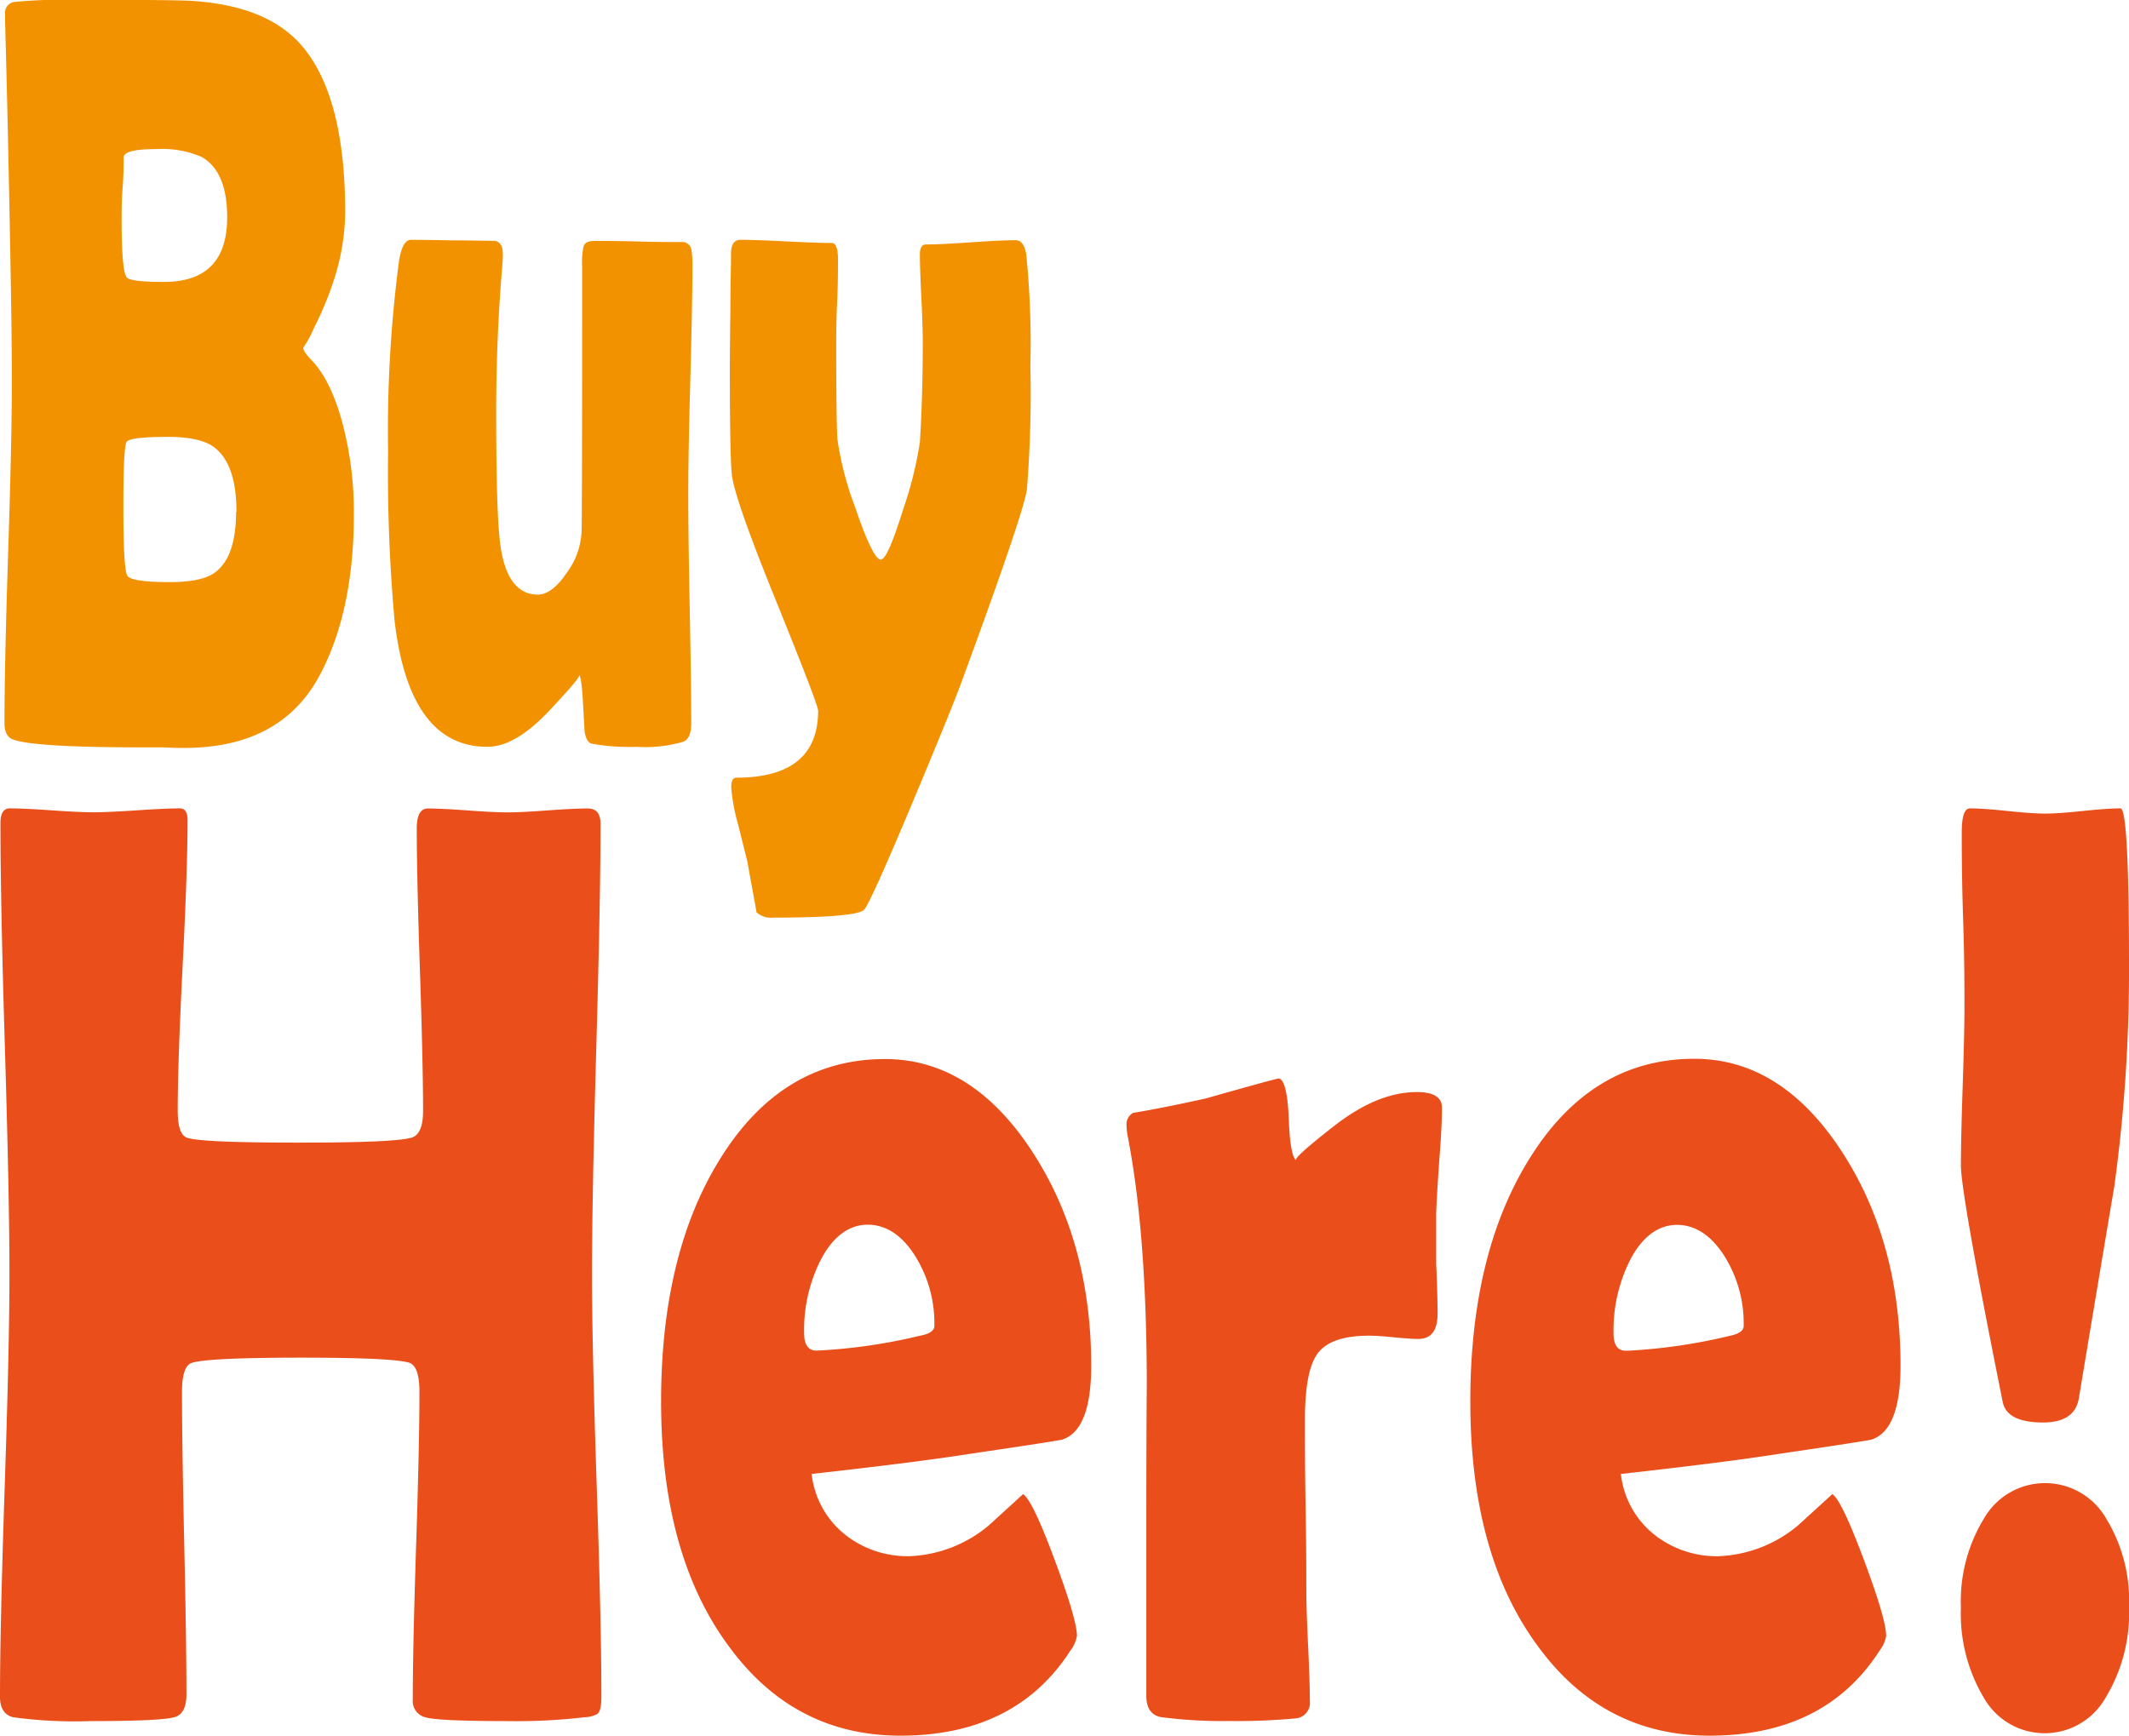 <svg id="Capa_1" data-name="Capa 1" xmlns="http://www.w3.org/2000/svg" viewBox="0 0 229.52 187.19"><defs><style>.cls-1{fill:#f39200;}.cls-2{fill:#e94e1b;}</style></defs><path class="cls-1" d="M127.75,60.07q0,10.46-3.65,17.34-4.17,7.89-14.61,7.9c-.53,0-1.29,0-2.29-.06H105q-11.73,0-14-.85c-.61-.23-.92-.82-.92-1.77q0-6.07.4-18.41t.4-18.47q0-6.59-.39-24.78-.09-4.65-.34-14l0-.79a1.17,1.17,0,0,1,1-1.31,60.58,60.58,0,0,1,7.36-.23q10.13,0,11.84.12,7.81.51,11.53,4.54,4.93,5.4,4.93,18.25a24.15,24.15,0,0,1-1.15,7.1A35.14,35.14,0,0,1,123.46,40a12,12,0,0,1-1.17,2.16c0,.27.27.68.82,1.25,1.49,1.52,2.65,3.92,3.5,7.22A37.72,37.72,0,0,1,127.75,60.07Zm-13.66-32q0-4.89-2.73-6.48a10.85,10.85,0,0,0-5-.85c-2.28,0-3.43.3-3.43.91s0,1.81-.11,3.26-.11,2.55-.11,3.27q0,5.68.54,6.37c.23.34,1.58.51,4,.51Q114.1,35.07,114.09,28.08Zm1,31.77q0-5.12-2.39-6.94c-1-.76-2.66-1.13-5-1.13-2.73,0-4.21.18-4.45.54s-.35,2.68-.35,7q0,6.7.42,7.41c.27.48,1.8.71,4.57.71q3.43,0,4.83-1C114.27,65.34,115.05,63.14,115.05,59.85Z" transform="translate(-89.6 -4.66)"/><path class="cls-1" d="M164.25,33q0,4.2-.23,12.61T163.8,58.2q0,4.09.16,12.27t.16,12.22c0,1-.27,1.67-.79,1.93a14.47,14.47,0,0,1-5.12.57,22.82,22.82,0,0,1-4.83-.34c-.4-.11-.65-.57-.76-1.36-.06-1.14-.13-2.28-.19-3.41-.11-1.75-.25-2.62-.44-2.62q.44,0-3.21,3.87t-6.64,3.86q-8.41,0-10-13.58a177.84,177.84,0,0,1-.7-18.3,139.65,139.65,0,0,1,1.17-20.46c.24-1.55.67-2.33,1.31-2.33q1.45,0,4.44.06c2,0,3.47.05,4.45.05.65,0,1,.5,1,1.48q0,.41-.06,1.2Q143.1,41,143.09,49q0,9.88.35,13.53.57,6.25,4.16,6.25c.93,0,2-.74,3-2.22a8.09,8.09,0,0,0,1.7-4.6q.06-2.1.06-28.53a8,8,0,0,1,.16-2.22c.12-.38.51-.57,1.14-.57,1,0,2.6,0,4.69.06s3.64.06,4.68.06a1,1,0,0,1,1.11.85A9.28,9.28,0,0,1,164.25,33Z" transform="translate(-89.6 -4.66)"/><path class="cls-1" d="M200.68,44.1a130.72,130.72,0,0,1-.38,13.42q-.48,2.83-7,20.57-1,2.77-5.24,12.9c-3.11,7.42-4.88,11.35-5.3,11.76q-.77.85-9.76.86a2.37,2.37,0,0,1-1.84-.57c-.27-1.56-.62-3.39-1-5.52l-1-4a20.76,20.76,0,0,1-.73-3.92q0-1.08.54-1.08,8.82,0,8.83-7.22c0-.42-1.44-4.18-4.32-11.31Q169,59,168.53,56.1q-.25-1.65-.25-11.77,0-2,.06-6.17c0-2.74.07-4.8.07-6.16,0-1,.35-1.48,1.05-1.48,1.08,0,2.71.06,4.9.17s3.83.17,4.91.17c.44,0,.67.59.67,1.76s0,2.67-.1,4.81-.09,3.74-.09,4.8q0,7.16.12,9.72a34.17,34.17,0,0,0,1.91,7.38C183.05,63.09,184,65,184.54,65s1.31-1.86,2.48-5.57a40.91,40.91,0,0,0,1.75-7.1c.21-3.34.31-6.95.31-10.86,0-1-.05-2.57-.15-4.66s-.16-3.65-.16-4.71q0-1.08.66-1.08c1.08,0,2.7-.08,4.85-.23s3.76-.23,4.84-.23c.55,0,.92.49,1.11,1.48A95.77,95.77,0,0,1,200.68,44.1Z" transform="translate(-89.6 -4.66)"/><path class="cls-2" d="M154.43,187.66c0,1-.14,1.59-.43,1.82a3,3,0,0,1-1.35.35,62.8,62.8,0,0,1-8.31.42q-7.59,0-8.91-.42a1.79,1.79,0,0,1-1.33-1.89q0-5.52.36-16.59t.36-16.59c0-1.81-.35-2.86-1.06-3.14q-1.65-.56-11.69-.56t-11.79.56c-.71.23-1.06,1.28-1.06,3.14q0,5.46.24,16.31t.24,16.31c0,1.4-.44,2.21-1.3,2.45-1,.28-4.06.42-9.09.42a48.6,48.6,0,0,1-8.31-.42c-.93-.24-1.4-1-1.4-2.17q0-7.54.51-22.77t.51-22.84q0-8.1-.49-24.34t-.48-24.34c0-1,.34-1.54,1-1.54,1,0,2.5.07,4.51.21s3.52.21,4.52.21,2.58-.07,4.66-.21,3.63-.21,4.66-.21c.55,0,.82.42.82,1.26q0,5.23-.53,15.68t-.53,15.68c0,1.63.31,2.58.92,2.86q1.26.57,12.37.56,10.34,0,12-.56c.77-.28,1.16-1.23,1.16-2.86q0-5-.34-15.19T134.53,94c0-1.44.4-2.16,1.21-2.16s2.36.07,4.27.21,3.36.21,4.33.21,2.36-.07,4.27-.21,3.36-.21,4.33-.21,1.4.56,1.4,1.68q0,8-.46,24.23t-.46,24.31q0,7.62.51,22.84T154.43,187.66Z" transform="translate(-89.6 -4.66)"/><path class="cls-2" d="M207.24,151.9q0,7-3.14,8c-.36.09-3.69.61-10,1.54q-5.7.9-17,2.16a9.73,9.73,0,0,0,4.11,6.92,10.89,10.89,0,0,0,6.38,1.95,14.13,14.13,0,0,0,8.64-3.35l3.67-3.35c.68.46,1.82,2.84,3.41,7.12s2.39,7,2.39,8.18a3.69,3.69,0,0,1-.72,1.6q-5.9,9.15-18.31,9.15-11.5,0-18.55-9.71-7.25-9.84-7.25-26.33,0-16.06,6.47-26.33Q174,118.86,185,118.86q9.28,0,15.75,9.78T207.24,151.9Zm-16.91-4.26A13.69,13.69,0,0,0,188.2,140c-1.41-2.18-3.11-3.28-5.07-3.28s-3.7,1.24-5,3.7a16.71,16.71,0,0,0-1.84,8c0,1.25.45,1.88,1.35,1.88a59.44,59.44,0,0,0,11.11-1.6C189.8,148.52,190.33,148.15,190.33,147.64Z" transform="translate(-89.6 -4.66)"/><path class="cls-2" d="M244.58,146.31c0,1.82-.69,2.73-2.08,2.73-.61,0-1.5-.06-2.68-.18s-2-.17-2.63-.17q-4,0-5.46,1.81t-1.45,7.34c0,2,0,5,.07,9.11s.08,7.11.08,9.12q0,2,.19,6t.19,6a1.68,1.68,0,0,1-1.59,1.89,66.84,66.84,0,0,1-7.1.28,51,51,0,0,1-7.35-.42q-1.59-.29-1.59-2.31,0-5.58,0-16.73t.05-16.73q0-16.41-2.08-27a6.51,6.51,0,0,1-.1-1,1.38,1.38,0,0,1,.73-1.39q2.65-.42,7.77-1.54,7.64-2.16,7.88-2.16c.58,0,1,1.46,1.11,4.4s.45,4.4.87,4.4c-.45,0,.87-1.23,4-3.67s6.07-3.67,8.94-3.67q2.7,0,2.7,1.68c0,1.35-.09,3.26-.29,5.73q-.28,4-.33,5.72c0,1.36,0,3.15,0,5.38C244.55,143.61,244.58,145.43,244.58,146.31Z" transform="translate(-89.6 -4.66)"/><path class="cls-2" d="M294.49,151.9q0,7-3.15,8c-.35.09-3.68.61-10,1.54q-5.7.9-17,2.16a9.73,9.73,0,0,0,4.11,6.92,10.86,10.86,0,0,0,6.37,1.95,14.13,14.13,0,0,0,8.65-3.35l3.67-3.35c.68.46,1.81,2.84,3.41,7.12s2.39,7,2.39,8.18a3.69,3.69,0,0,1-.72,1.6q-5.89,9.15-18.31,9.15-11.51,0-18.56-9.71-7.24-9.84-7.24-26.33,0-16.06,6.47-26.33,6.67-10.62,17.68-10.62,9.28,0,15.75,9.78T294.49,151.9Zm-16.91-4.26a13.69,13.69,0,0,0-2.13-7.62c-1.42-2.18-3.11-3.28-5.07-3.28s-3.7,1.24-5,3.7a16.83,16.83,0,0,0-1.83,8c0,1.25.45,1.88,1.35,1.88a59.55,59.55,0,0,0,11.11-1.6C277.05,148.52,277.58,148.15,277.58,147.64Z" transform="translate(-89.6 -4.66)"/><path class="cls-2" d="M319.12,108.73a169.75,169.75,0,0,1-1.59,23.89q-1.93,11.46-3.82,22.84c-.29,1.72-1.58,2.59-3.86,2.59q-3.92,0-4.35-2.24Q301,133.39,301,130.32q0-2.86.19-8.53t.19-8.52c0-2.09,0-5.24-.14-9.43s-.15-7.33-.15-9.43c0-1.72.29-2.58.88-2.58.9,0,2.25.09,4.05.28s3.16.28,4.06.28,2.25-.09,4.06-.28,3.16-.28,4.06-.28Q319.12,91.83,319.12,108.73Zm0,69.22a17.57,17.57,0,0,1-2.51,9.75,7.54,7.54,0,0,1-13.16,0A17.66,17.66,0,0,1,301,178a17.11,17.11,0,0,1,2.51-9.64,7.59,7.59,0,0,1,13.12,0A17,17,0,0,1,319.12,178Z" transform="translate(-89.6 -4.66)"/></svg>